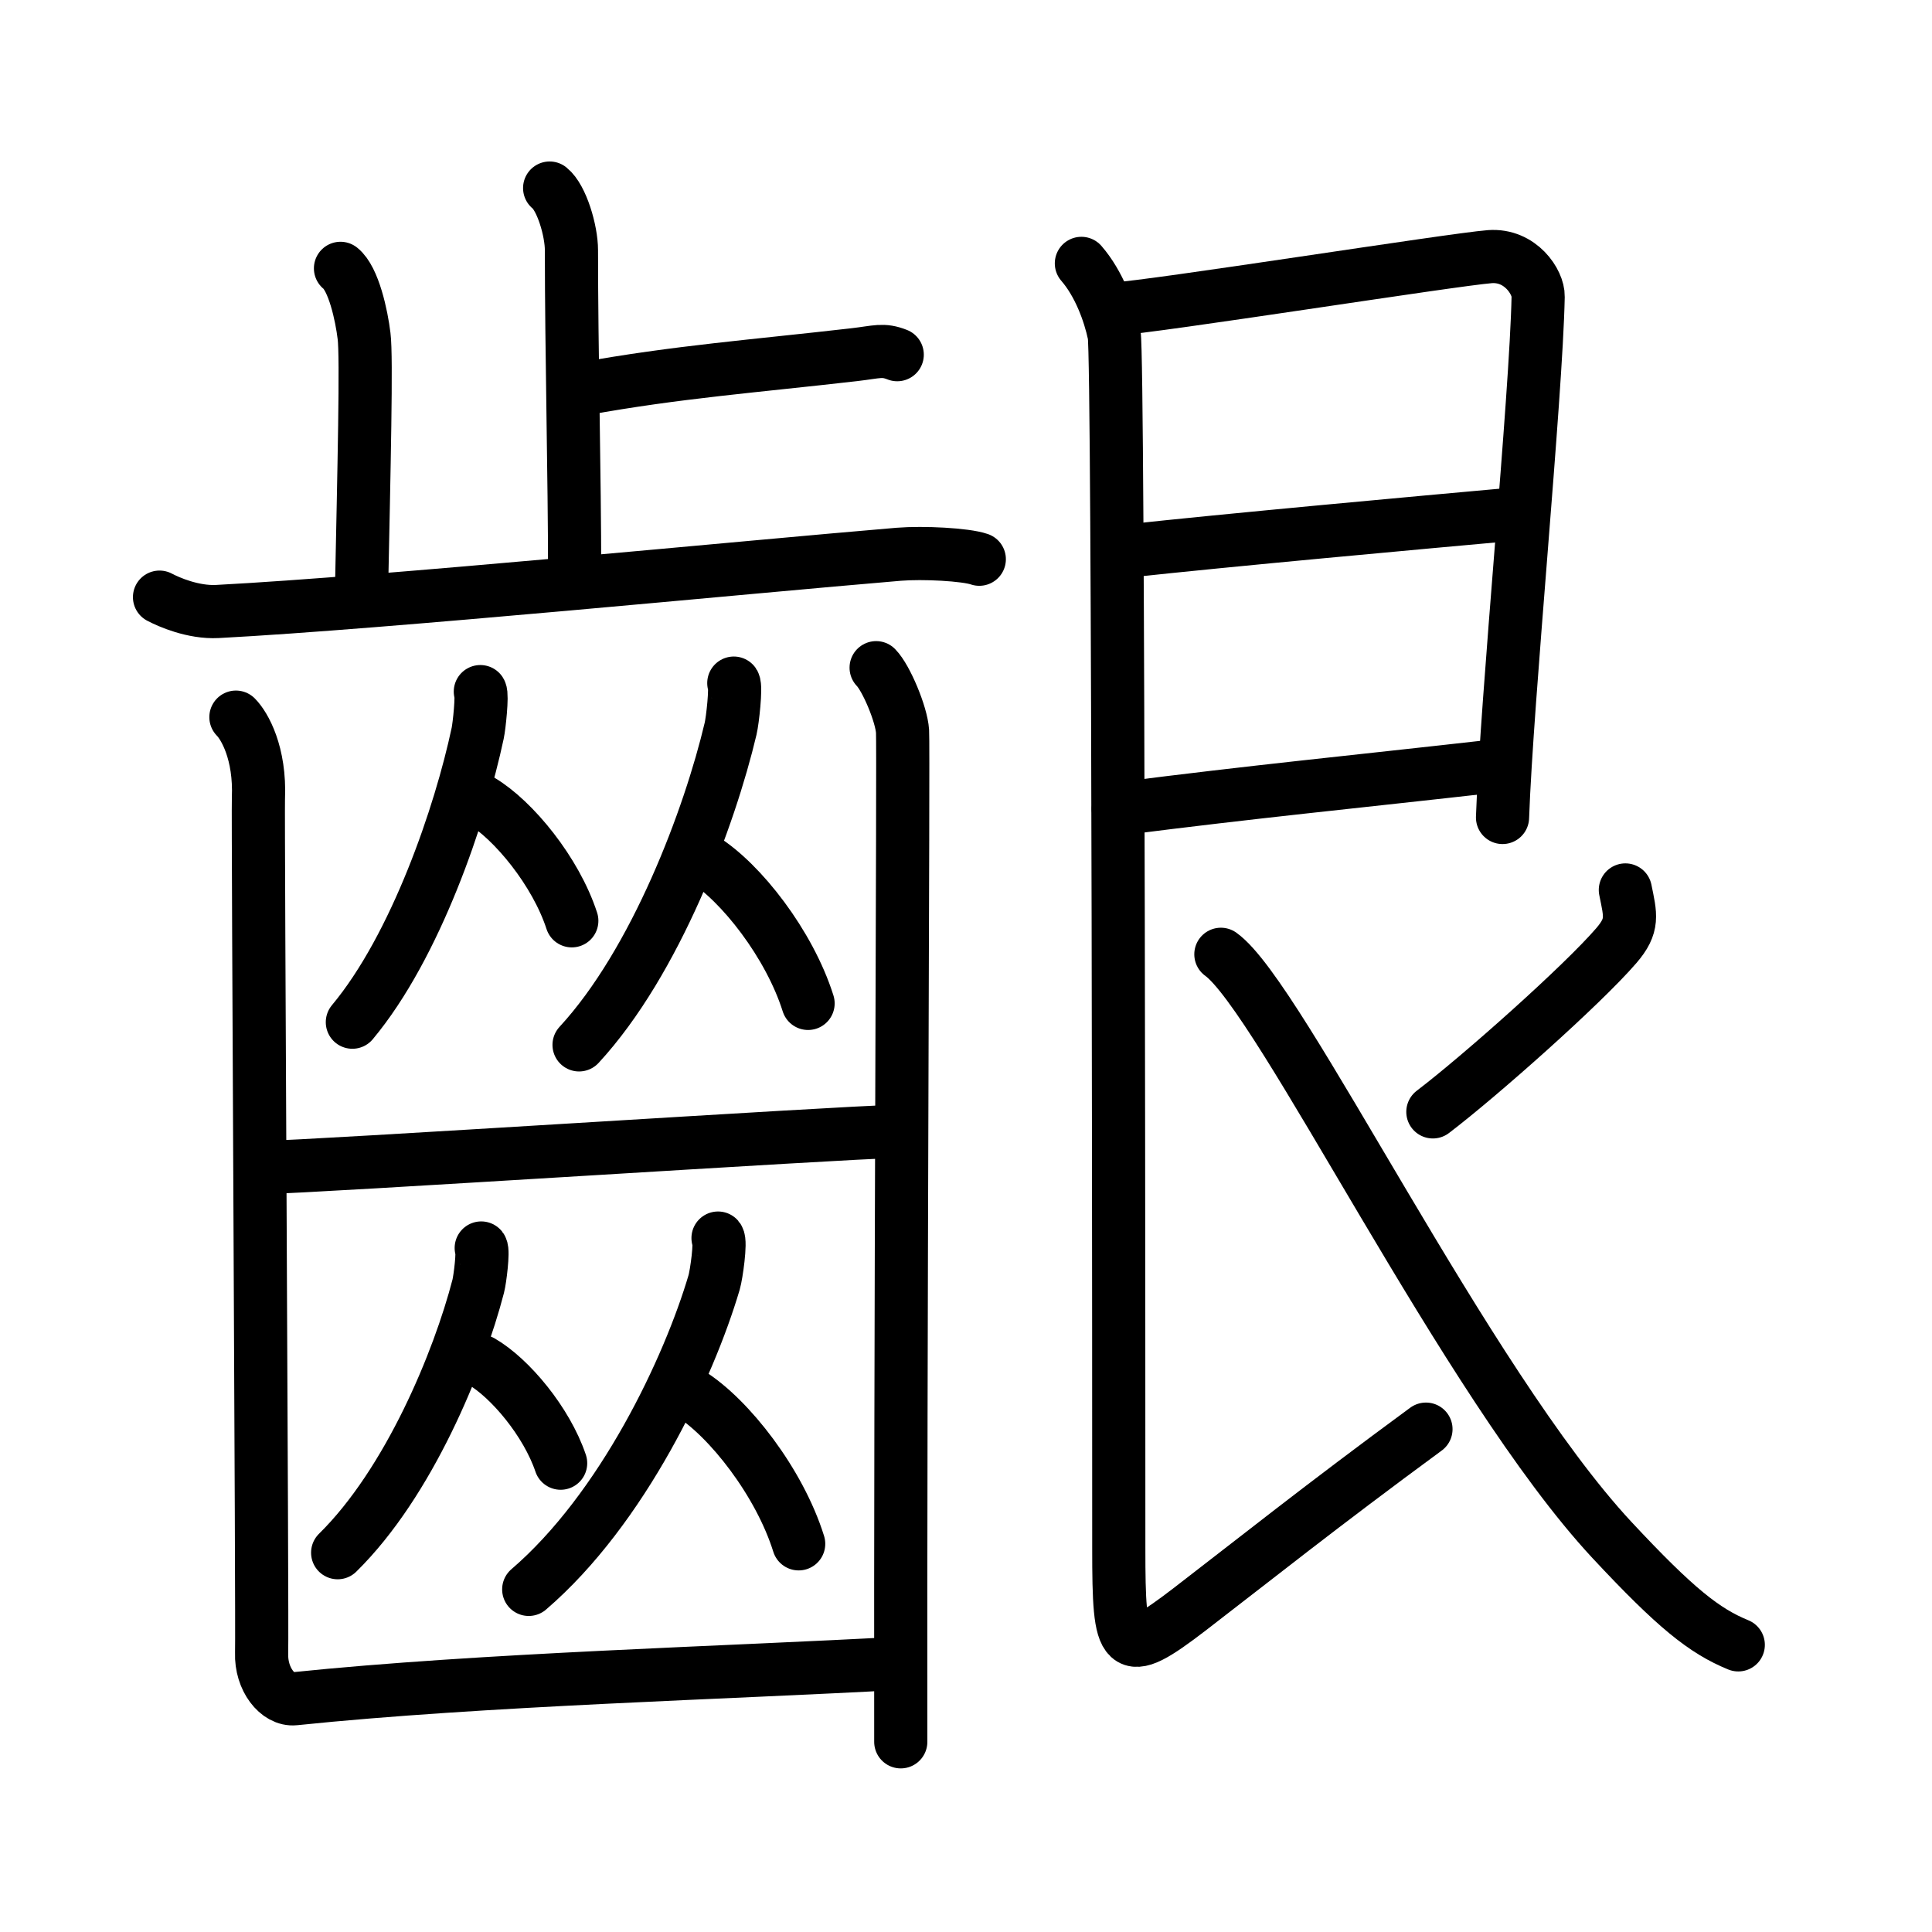<svg xmlns="http://www.w3.org/2000/svg" width="109" height="109" viewBox="0 0 109 109" style="fill:none;stroke:currentColor;stroke-width:3;stroke-linecap:round;stroke-linejoin:round;">
<path id="kvg:09f66-s1" d="M31.01,10.61c0.68,0.54,1.23,2.41,1.23,3.51c0,5.67,0.18,12.8,0.18,18.2"/>
<path id="kvg:09f66-s2" d="M32.9,21.94c5.27-0.96,9.75-1.29,15.3-1.93c1.29-0.15,1.61-0.32,2.42,0"/>
<path id="kvg:09f66-s3" d="M19.21,15.14c0.74,0.59,1.19,2.65,1.33,3.82c0.15,1.18,0,7.37-0.15,14.72"/>
<path id="kvg:09f66-s4" d="M9,33.69c0.51,0.27,1.89,0.88,3.26,0.81C21.75,34,42,32,50.71,31.27c1.37-0.11,3.76,0.01,4.54,0.28"/>
<path id="kvg:09f66-s5" d="M27.1,39.02c0.12,0.19-0.06,1.93-0.15,2.35c-0.97,4.56-3.49,12.01-7.07,16.3"/>
<path id="kvg:09f66-s6" d="M27.12,45.16c1.86,1.1,4.24,4.02,5.14,6.79"/>
<path id="kvg:09f66-s7" d="M41.4,38.54c0.14,0.21-0.07,2.11-0.18,2.57C40.04,46.1,37,54.26,32.67,58.95"/>
<path id="kvg:09f66-s8" d="M39.67,48.45c2.14,1.32,4.87,4.83,5.92,8.16"/>
<path id="kvg:09f66-s9" d="M14.98,65.86c2.21,0,33.18-2.01,35.24-2.01"/>
<path id="kvg:09f66-s10" d="M27.15,70.41c0.13,0.17-0.07,1.78-0.17,2.16c-1.09,4.2-3.91,11.08-7.93,15.03"/>
<path id="kvg:09f66-s11" d="M27.16,76.81c1.61,0.93,3.68,3.4,4.47,5.74"/>
<path id="kvg:09f66-s12" d="M40.51,69.85c0.17,0.2-0.09,2.05-0.22,2.5c-1.43,4.84-5.16,12.77-10.46,17.32"/>
<path id="kvg:09f66-s13" d="M38.92,78.61c2.22,1.38,5.06,5.03,6.14,8.49"/>
<path id="kvg:09f66-s14" d="M13.31,40.46c0.48,0.48,1.38,2.02,1.27,4.59c-0.04,0.98,0.23,46.73,0.18,48.21c-0.05,1.48,0.91,2.68,1.86,2.58c10.63-1.1,24.48-1.46,34.12-2"/>
<path id="kvg:09f66-s15" d="M49.43,37.67c0.57,0.58,1.43,2.63,1.49,3.59c0.06,0.97-0.13,34.44-0.1,57.01"/>
<path id="kvg:09f66-s16" d="M62.82,17.44c2.3-0.13,19.14-2.8,21.23-2.96c1.74-0.13,2.75,1.45,2.73,2.25C86.67,22.37,85,39.5,84.77,46.12"/>
<path id="kvg:09f66-s17" d="M63.48,31.1c5.77-0.63,16.54-1.61,22.09-2.11"/>
<path id="kvg:09f66-s18" d="M63.09,45.64c7.91-1.01,12.79-1.47,21.38-2.44"/>
<path id="kvg:09f66-s19" d="M61.01,14.86C62,16,62.6,17.64,62.86,18.88c0.26,1.24,0.26,64.12,0.26,68.49c0,5.88,0.21,6.33,3.99,3.43C70.75,88,74.5,85,80.45,80.63"/>
<path id="kvg:09f66-s20" d="M91.7,50.21c0.29,1.43,0.48,1.99-0.51,3.14c-1.92,2.23-7.72,7.38-10.35,9.38"/>
<path id="kvg:09f66-s21" d="M68.88,53.84c3.37,2.41,13.8,24.16,22.06,33.04c3.59,3.85,5.22,5.14,7.13,5.92"/>
</svg>